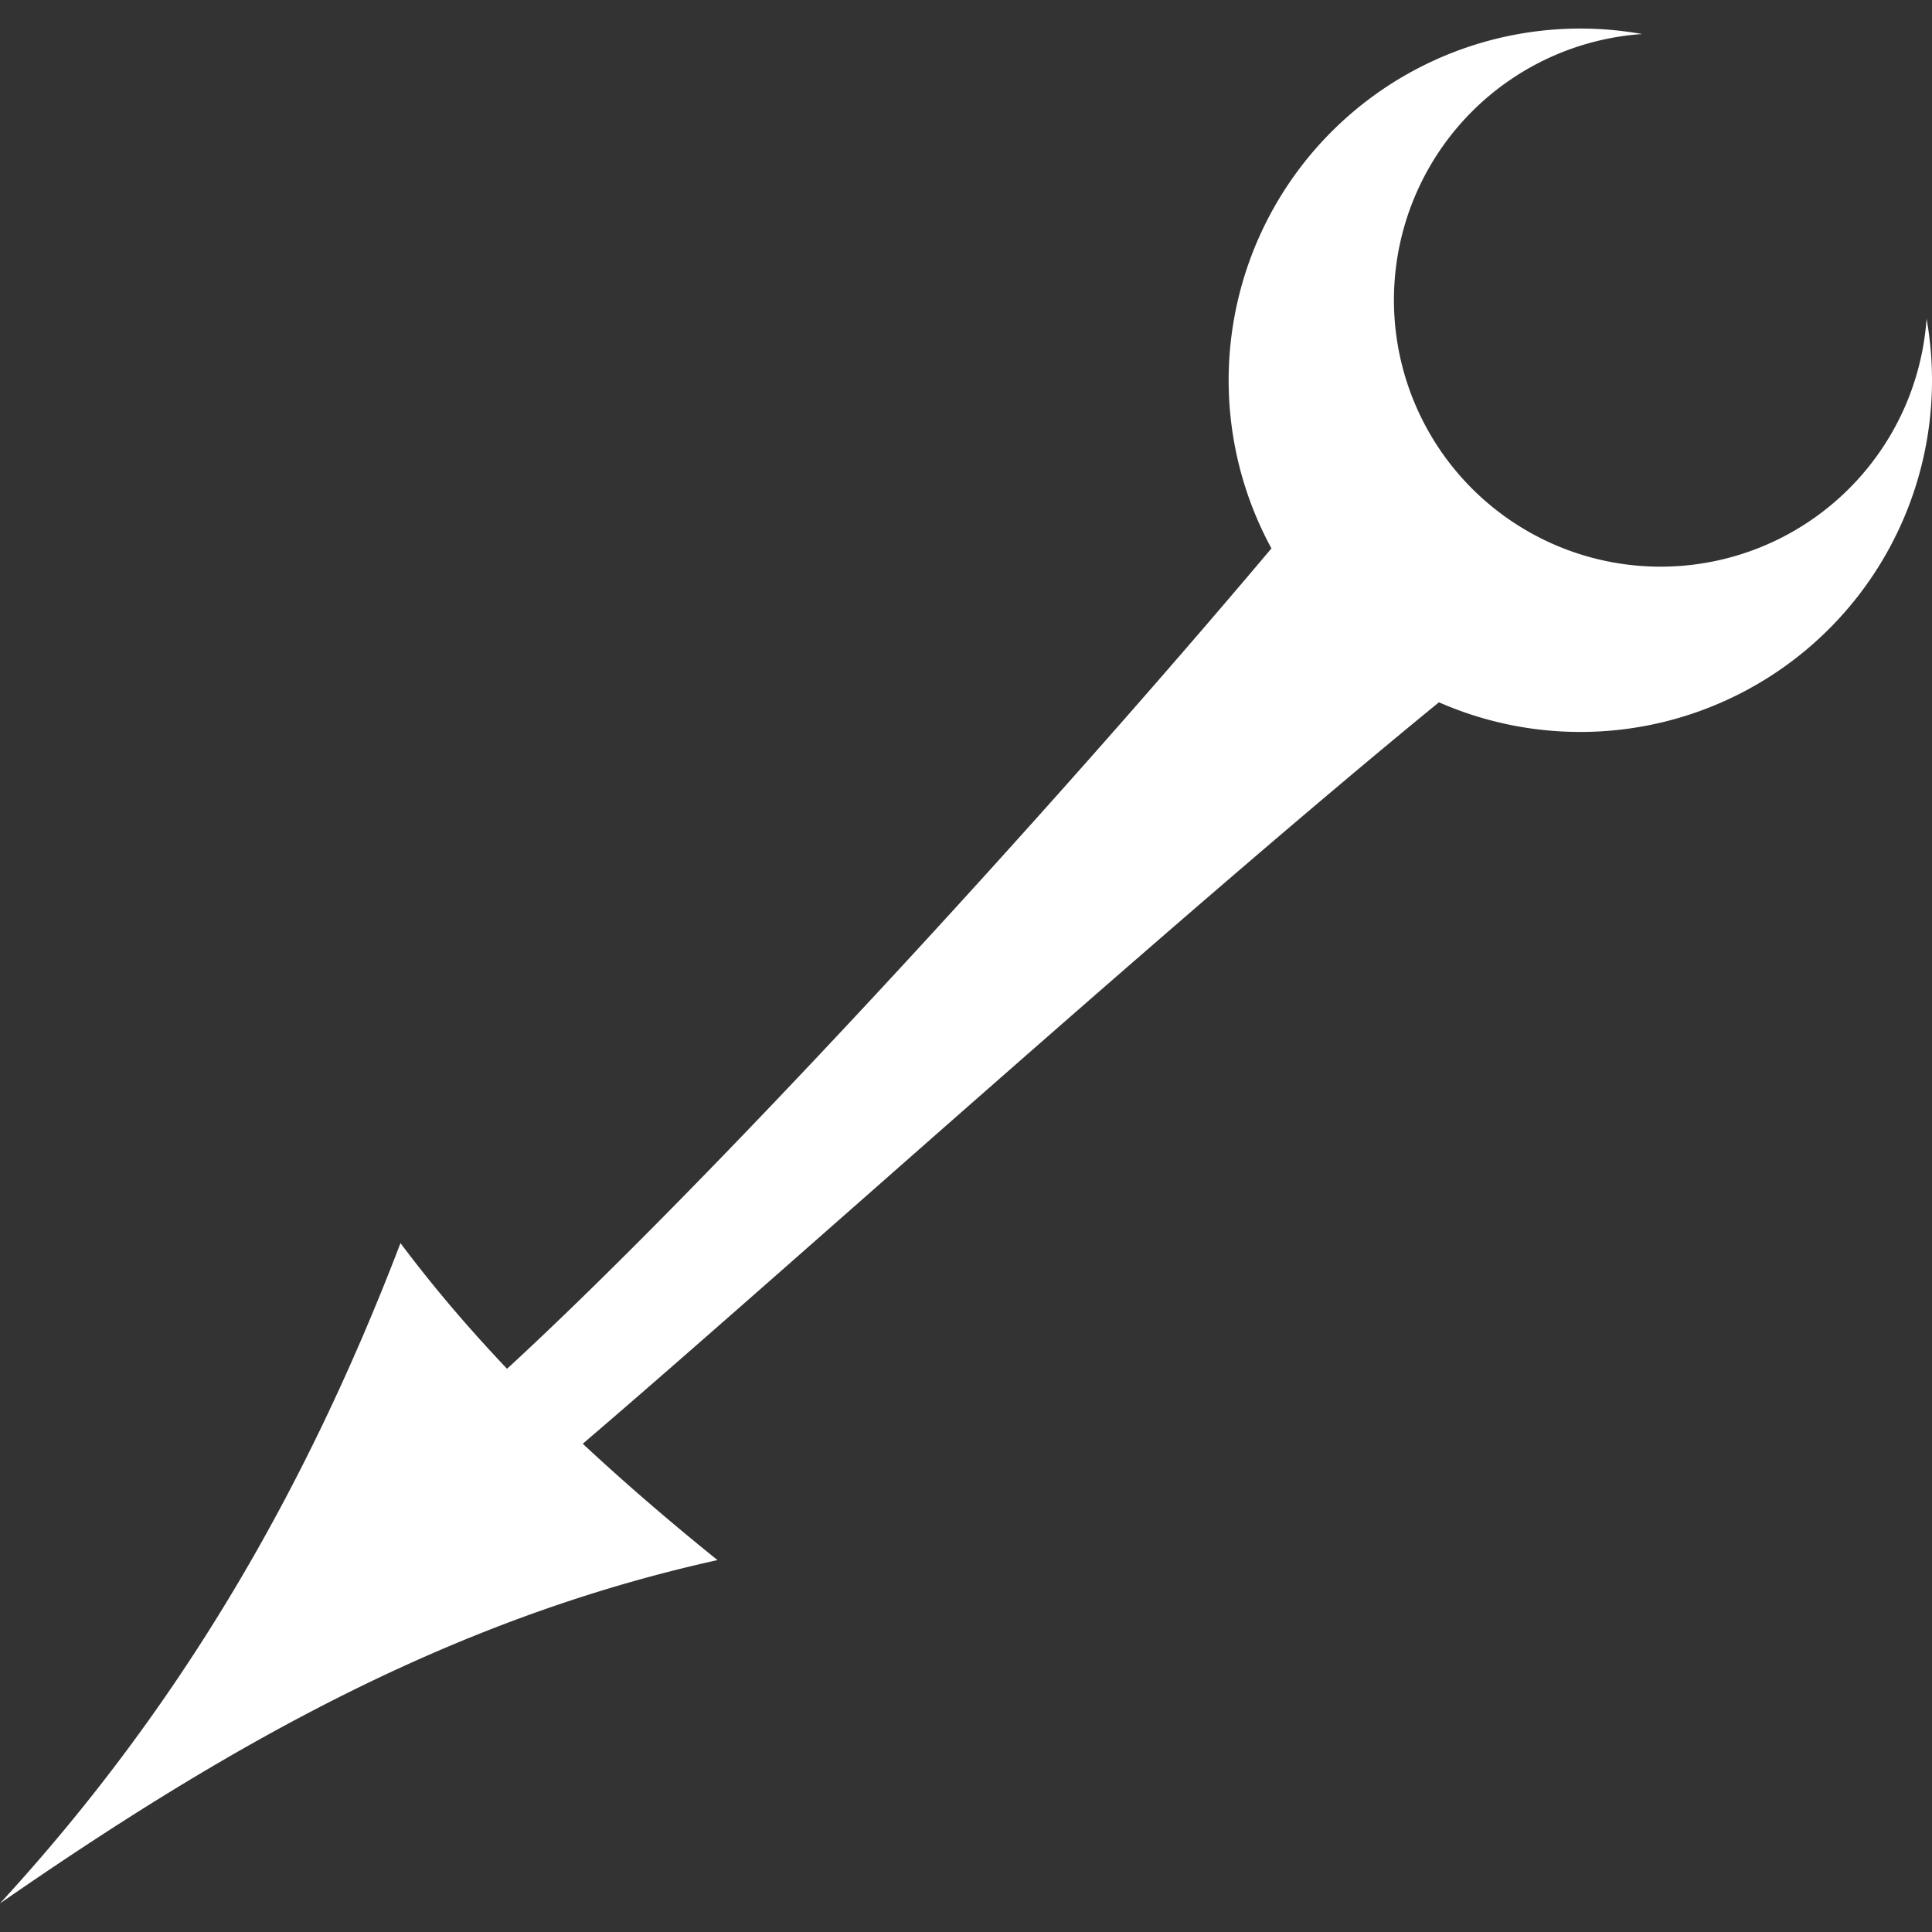 <?xml version="1.0" encoding="UTF-8" standalone="no"?>
<svg
   width="215"
   height="215"
   viewBox="0 0 56.885 56.885"
   version="1.1"
   id="svg8"
   sodipodi:docname="sliv.svg"
   inkscape:version="1.2.1 (9c6d41e, 2022-07-14)"
   xmlns:inkscape="http://www.inkscape.org/namespaces/inkscape"
   xmlns:sodipodi="http://sodipodi.sourceforge.net/DTD/sodipodi-0.dtd"
   xmlns="http://www.w3.org/2000/svg"
   xmlns:svg="http://www.w3.org/2000/svg"
   xmlns:rdf="http://www.w3.org/1999/02/22-rdf-syntax-ns#"
   xmlns:cc="http://creativecommons.org/ns#"
   xmlns:dc="http://purl.org/dc/elements/1.1/">
  <rect x="0" y="0" width="56.885" height="56.885" fill="#333333" stroke="none"/>
  <defs
     id="defs2" />
  <sodipodi:namedview
     id="base"
     pagecolor="#ffffff"
     bordercolor="#666666"
     borderopacity="1.0"
     inkscape:pageopacity="0.0"
     inkscape:pageshadow="2"
     inkscape:zoom="1.979899"
     inkscape:cx="32.324881"
     inkscape:cy="115.15739"
     inkscape:document-units="px"
     inkscape:current-layer="layer1"
     showgrid="false"
     units="px"
     inkscape:pagecheckerboard="false"
     fit-margin-top="0"
     fit-margin-left="0"
     fit-margin-right="0"
     fit-margin-bottom="0"
     inkscape:window-width="1309"
     inkscape:window-height="456"
     inkscape:window-x="0"
     inkscape:window-y="38"
     inkscape:window-maximized="0"
     inkscape:snap-global="true"
     inkscape:document-rotation="0"
     inkscape:showpageshadow="2"
     inkscape:deskcolor="#d1d1d1" />
  <g
     inkscape:label="Layer 1"
     inkscape:groupmode="layer"
     id="layer1"
     transform="translate(5.977,-118.863)">
    <path
       id="path827"
       style="opacity:1;fill:#ffffff;fill-opacity:1;stroke:none;stroke-width:0.487;stroke-linecap:butt;stroke-linejoin:miter;stroke-miterlimit:4;stroke-dasharray:1.949, 0.487;stroke-dashoffset:0;stroke-opacity:1;paint-order:markers fill stroke"
       d="m 42.368,119.864 a 10.355,10.355 0 0 0 -9.136,2.873 10.355,10.355 0 0 0 -1.773,12.273 c -6.902,8.191 -16.68,18.796 -22.507,24.155 -1.106,-1.167 -2.157,-2.39 -3.137,-3.7 -2.797,7.305 -6.485,13.665 -11.792,19.441 6.657,-4.61 13.207,-8.357 21.125,-10.108 -1.372,-1.107 -2.696,-2.241 -3.966,-3.426 5.842,-4.992 17.434,-15.477 25.209,-21.831 a 10.355,10.355 0 0 0 11.484,-2.159 10.355,10.355 0 0 0 2.873,-9.137 7.851,7.851 0 0 1 -2.28,5.003 7.851,7.851 0 0 1 -11.103,5.1e-4 7.851,7.851 0 0 1 0,-11.103 7.851,7.851 0 0 1 5.002,-2.28 z" />
  </g>
</svg>
